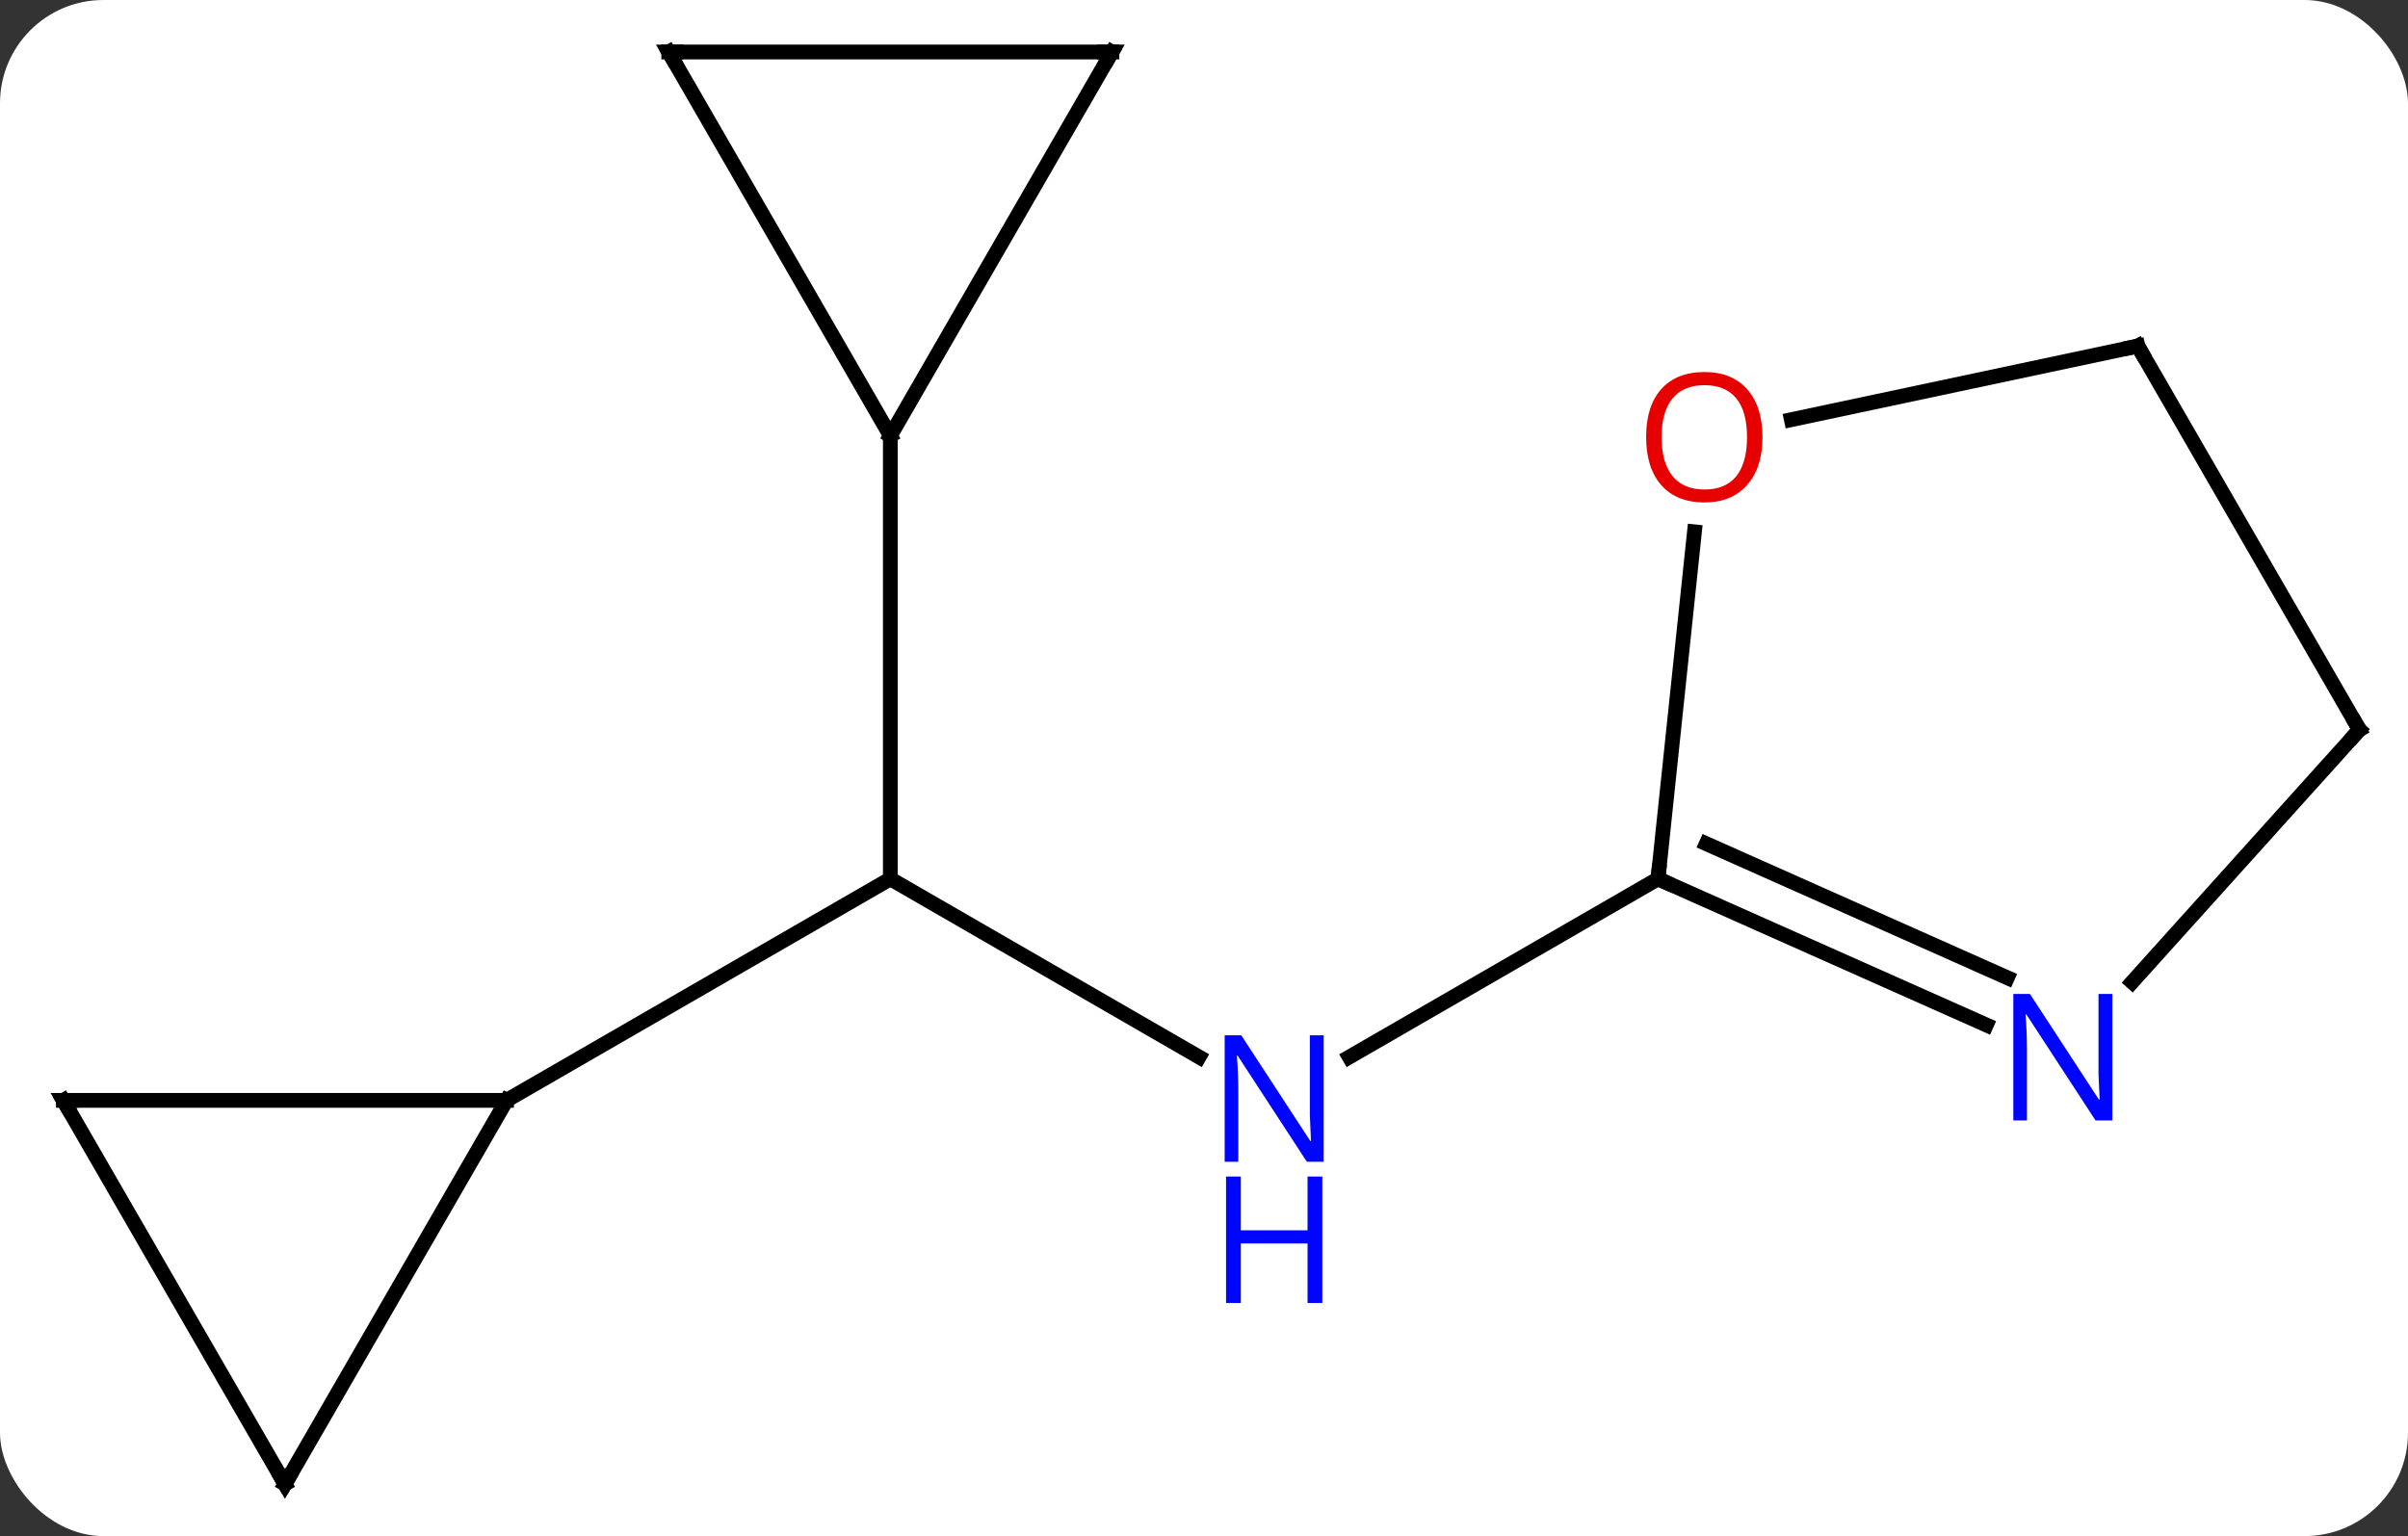 <svg width="163" viewBox="0 0 163 104" style="fill-opacity:1; color-rendering:auto; color-interpolation:auto; text-rendering:auto; stroke:black; stroke-linecap:square; stroke-miterlimit:10; shape-rendering:auto; stroke-opacity:1; fill:black; stroke-dasharray:none; font-weight:normal; stroke-width:1; font-family:'Open Sans'; font-style:normal; stroke-linejoin:miter; font-size:12; stroke-dashoffset:0; image-rendering:auto;" height="104" class="cas-substance-image" xmlns:xlink="http://www.w3.org/1999/xlink" xmlns="http://www.w3.org/2000/svg"><rect x="0" y="0" width="163" height="104" fill="#333333" stroke="none"/><svg class="cas-substance-single-component"><rect y="0" x="0" width="163" stroke="none" ry="7" rx="7" height="104" fill="white" class="cas-substance-group"/><svg y="0" x="0" width="163" viewBox="0 0 163 104" style="fill:black;" height="104" class="cas-substance-single-component-image"><svg><g><g transform="translate(82,52)" style="text-rendering:geometricPrecision; color-rendering:optimizeQuality; color-interpolation:linearRGB; stroke-linecap:butt; image-rendering:optimizeQuality;"><line y2="19.565" y1="7.5" x2="-0.833" x1="-21.732" style="fill:none;"/><line y2="22.5" y1="7.5" x2="-47.712" x1="-21.732" style="fill:none;"/><line y2="-22.5" y1="7.5" x2="-21.732" x1="-21.732" style="fill:none;"/><line y2="7.5" y1="19.565" x2="30.231" x1="9.335" style="fill:none;"/><line y2="48.48" y1="22.5" x2="-62.712" x1="-47.712" style="fill:none;"/><line y2="22.5" y1="22.5" x2="-77.712" x1="-47.712" style="fill:none;"/><line y2="22.5" y1="48.48" x2="-77.712" x1="-62.712" style="fill:none;"/><line y2="-48.48" y1="-22.5" x2="-6.732" x1="-21.732" style="fill:none;"/><line y2="-48.48" y1="-22.5" x2="-36.732" x1="-21.732" style="fill:none;"/><line y2="-48.48" y1="-48.48" x2="-36.732" x1="-6.732" style="fill:none;"/><line y2="17.395" y1="7.5" x2="52.457" x1="30.231" style="fill:none;"/><line y2="14.198" y1="5.124" x2="53.881" x1="33.501" style="fill:none;"/><line y2="-15.994" y1="7.5" x2="32.7" x1="30.231" style="fill:none;"/><line y2="-2.592" y1="14.493" x2="77.712" x1="62.326" style="fill:none;"/><line y2="-28.572" y1="-23.588" x2="62.712" x1="39.26" style="fill:none;"/><line y2="-28.572" y1="-2.592" x2="62.712" x1="77.712" style="fill:none;"/></g><g transform="translate(82,52)" style="fill:rgb(0,5,255); text-rendering:geometricPrecision; color-rendering:optimizeQuality; image-rendering:optimizeQuality; font-family:'Open Sans'; stroke:rgb(0,5,255); color-interpolation:linearRGB;"><path style="stroke:none;" d="M7.603 26.656 L6.462 26.656 L1.774 19.469 L1.728 19.469 Q1.821 20.734 1.821 21.781 L1.821 26.656 L0.899 26.656 L0.899 18.094 L2.024 18.094 L6.696 25.25 L6.743 25.25 Q6.743 25.094 6.696 24.234 Q6.649 23.375 6.665 23 L6.665 18.094 L7.603 18.094 L7.603 26.656 Z"/><path style="stroke:none;" d="M7.509 36.219 L6.509 36.219 L6.509 32.188 L1.993 32.188 L1.993 36.219 L0.993 36.219 L0.993 27.656 L1.993 27.656 L1.993 31.297 L6.509 31.297 L6.509 27.656 L7.509 27.656 L7.509 36.219 Z"/></g><g transform="translate(82,52)" style="stroke-linecap:butt; text-rendering:geometricPrecision; color-rendering:optimizeQuality; image-rendering:optimizeQuality; font-family:'Open Sans'; color-interpolation:linearRGB; stroke-miterlimit:5;"><path style="fill:none;" d="M-62.462 48.047 L-62.712 48.48 L-62.962 48.047"/><path style="fill:none;" d="M-77.212 22.5 L-77.712 22.5 L-77.462 22.933"/><path style="fill:none;" d="M-6.982 -48.047 L-6.732 -48.48 L-7.232 -48.48"/><path style="fill:none;" d="M-36.482 -48.047 L-36.732 -48.48 L-36.232 -48.48"/><path style="fill:none;" d="M30.688 7.703 L30.231 7.5 L30.283 7.003"/><path style="fill:rgb(0,5,255); stroke:none;" d="M60.988 23.857 L59.847 23.857 L55.159 16.67 L55.113 16.67 Q55.206 17.935 55.206 18.982 L55.206 23.857 L54.284 23.857 L54.284 15.295 L55.409 15.295 L60.081 22.451 L60.128 22.451 Q60.128 22.295 60.081 21.435 Q60.034 20.576 60.05 20.201 L60.05 15.295 L60.988 15.295 L60.988 23.857 Z"/><path style="fill:rgb(230,0,0); stroke:none;" d="M37.303 -22.405 Q37.303 -20.343 36.264 -19.163 Q35.225 -17.983 33.382 -17.983 Q31.491 -17.983 30.46 -19.148 Q29.428 -20.312 29.428 -22.421 Q29.428 -24.515 30.46 -25.663 Q31.491 -26.812 33.382 -26.812 Q35.241 -26.812 36.272 -25.64 Q37.303 -24.468 37.303 -22.405 ZM30.475 -22.405 Q30.475 -20.671 31.218 -19.765 Q31.96 -18.858 33.382 -18.858 Q34.803 -18.858 35.53 -19.757 Q36.257 -20.655 36.257 -22.405 Q36.257 -24.14 35.53 -25.03 Q34.803 -25.921 33.382 -25.921 Q31.96 -25.921 31.218 -25.023 Q30.475 -24.124 30.475 -22.405 Z"/><path style="fill:none;" d="M77.377 -2.22 L77.712 -2.592 L77.462 -3.025"/><path style="fill:none;" d="M62.223 -28.468 L62.712 -28.572 L62.962 -28.139"/></g></g></svg></svg></svg></svg>